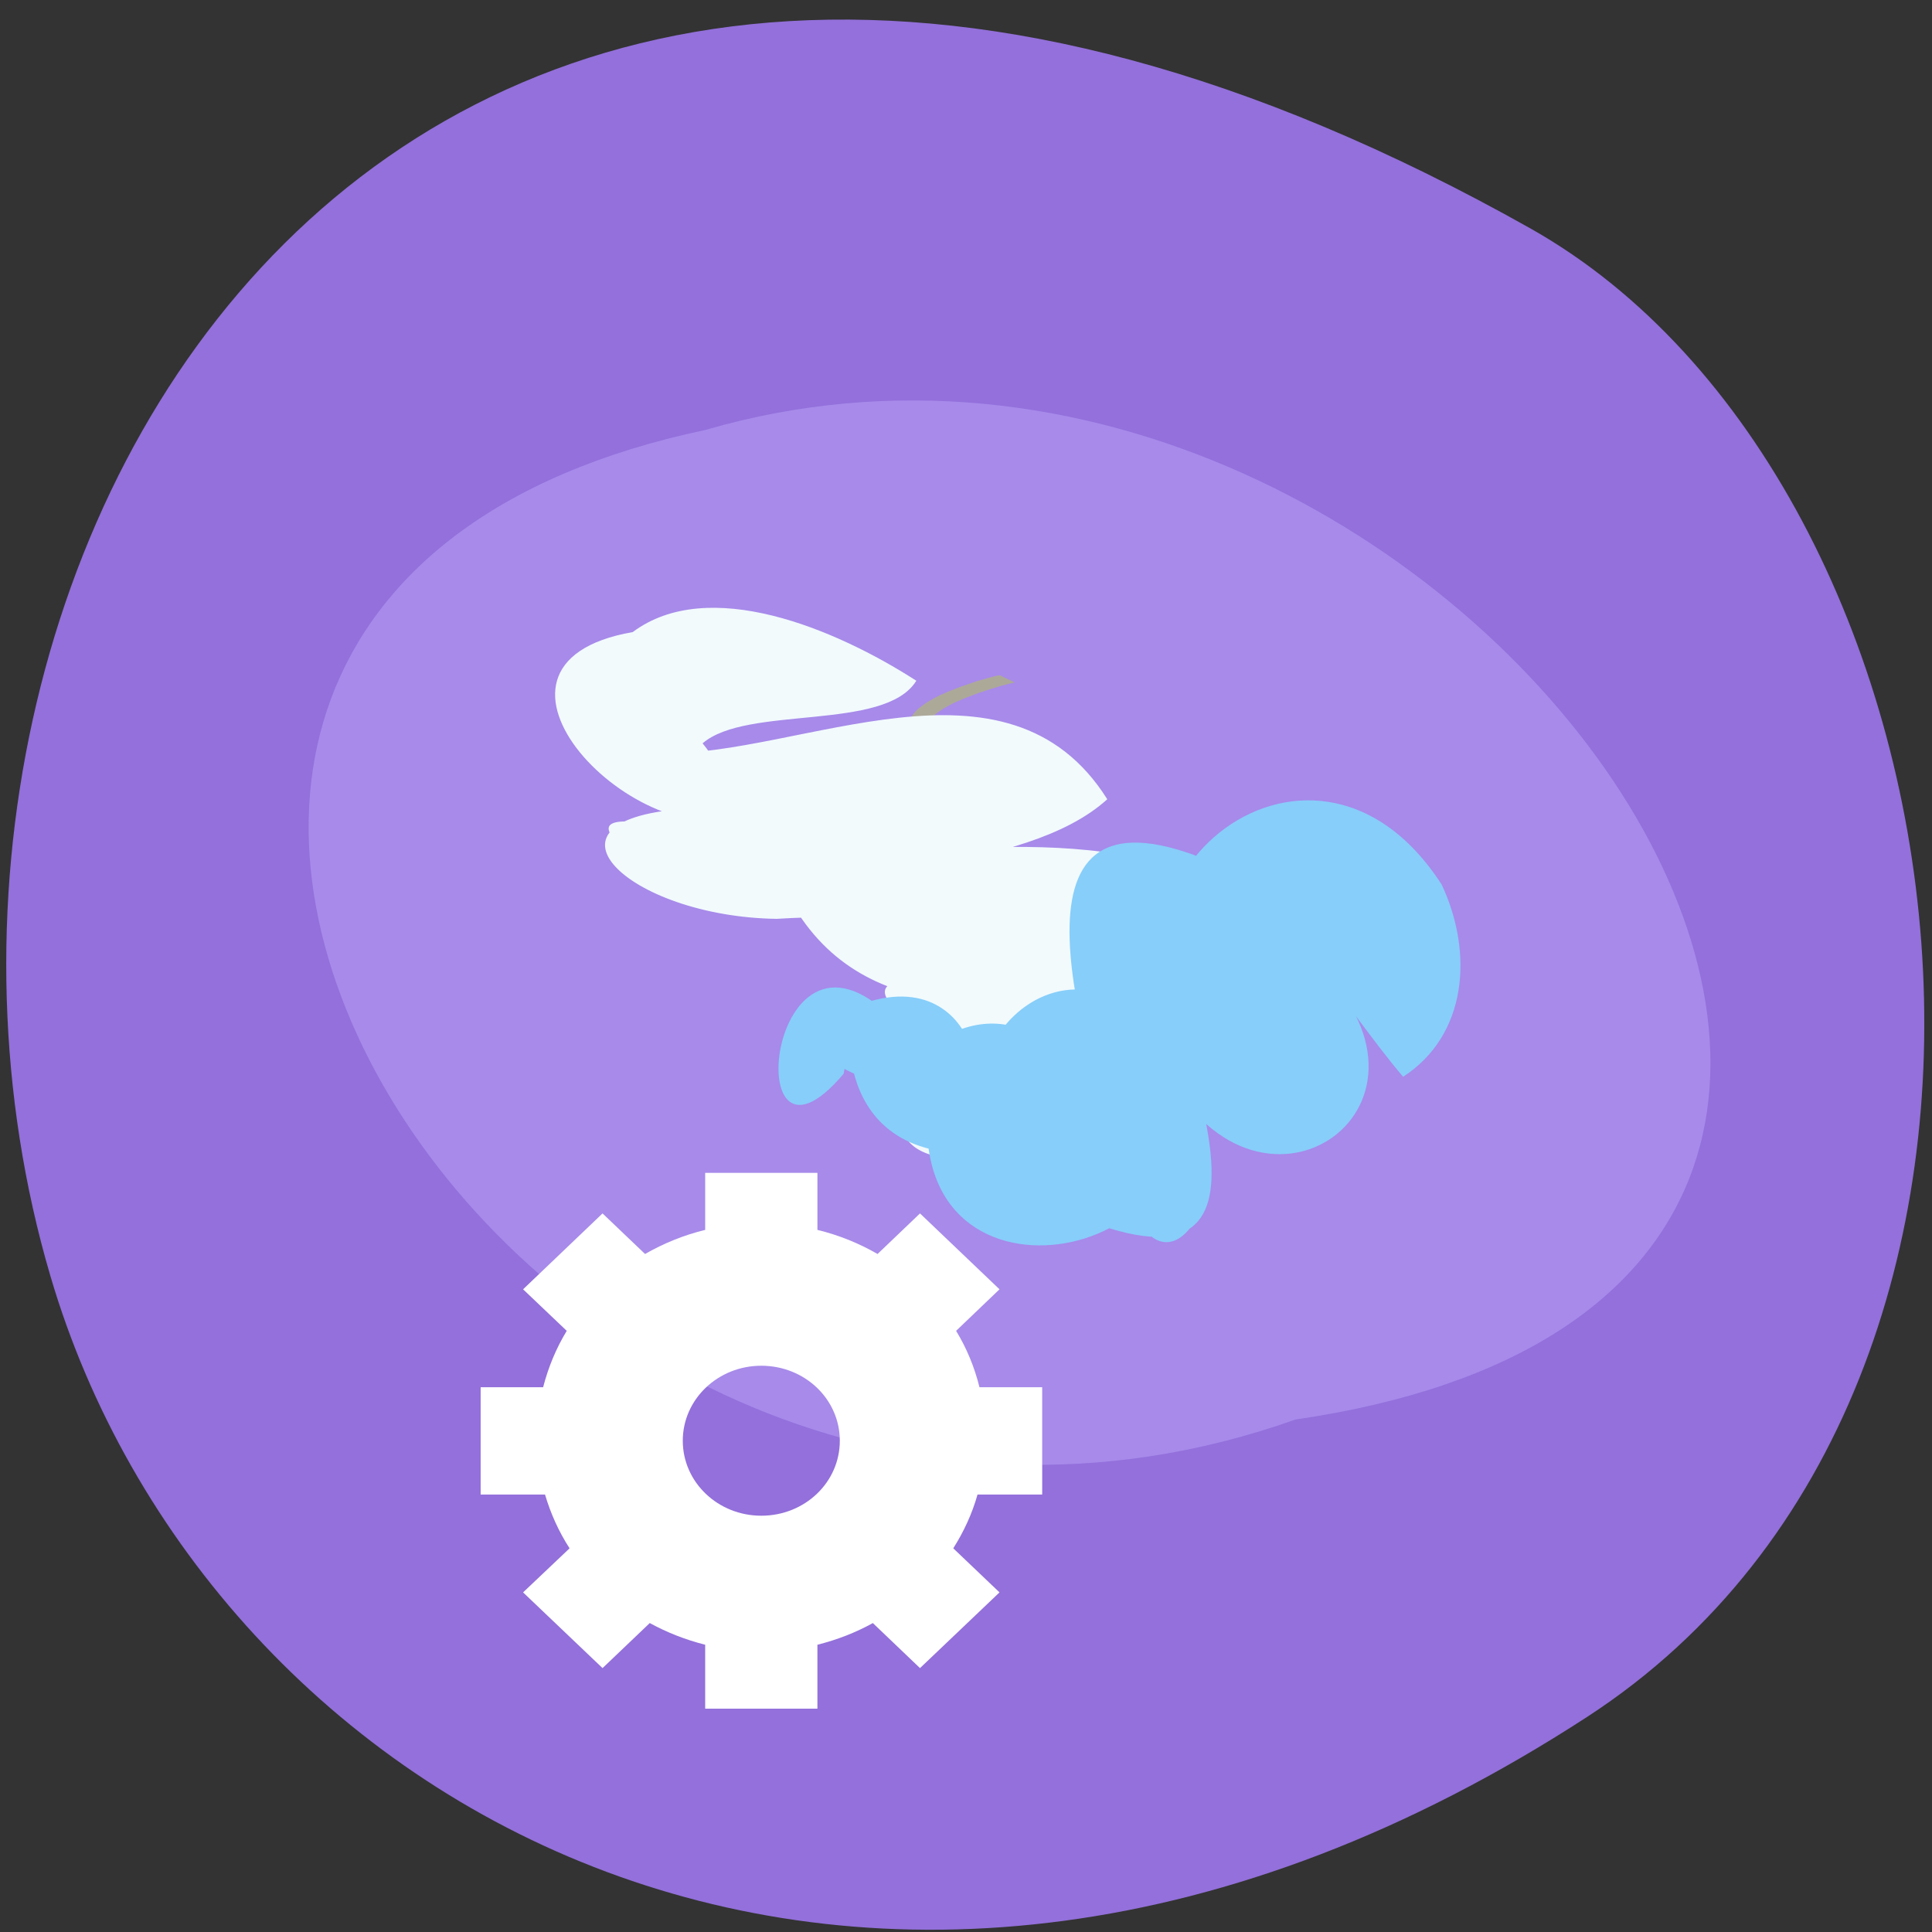 
<svg xmlns="http://www.w3.org/2000/svg" xmlns:xlink="http://www.w3.org/1999/xlink" width="32px" height="32px" viewBox="0 0 32 32" version="1.1">
<rect x="0" y="0" width="32" height="32" fill="#333333" stroke="none"/>
<g id="surface1">
<path style=" stroke:none;fill-rule:nonzero;fill:rgb(57.647%,43.922%,85.882%);fill-opacity:1;" d="M 26.293 28.434 C 14.32 36.215 3.418 29.938 0.832 21.125 C -2.652 9.27 6.496 -6.824 25.344 3.781 C 32.832 7.996 34.816 22.887 26.293 28.434 Z M 26.293 28.434 "/>
<path style=" stroke:none;fill-rule:nonzero;fill:rgb(65.49%,54.118%,91.765%);fill-opacity:1;" d="M 21.457 23.512 C 8.449 28.125 -2.301 10.07 11.684 7.121 C 24.199 3.477 36.363 21.34 21.457 23.512 Z M 21.457 23.512 "/>
<path style=" stroke:none;fill-rule:nonzero;fill:rgb(67.843%,66.275%,60%);fill-opacity:1;" d="M 16.809 11.305 C 16.777 11.312 16.746 11.316 16.715 11.324 C 16.676 11.336 16.637 11.348 16.598 11.355 C 16.543 11.371 16.496 11.387 16.445 11.402 C 16.383 11.418 16.324 11.441 16.262 11.461 C 16.195 11.48 16.129 11.508 16.059 11.535 C 15.988 11.559 15.918 11.59 15.848 11.621 C 15.773 11.652 15.707 11.691 15.637 11.73 C 15.578 11.766 15.523 11.805 15.473 11.848 C 15.426 11.887 15.391 11.926 15.363 11.969 C 15.336 12.008 15.324 12.047 15.316 12.09 C 15.312 12.129 15.32 12.168 15.34 12.207 C 15.359 12.25 15.391 12.285 15.426 12.324 C 15.473 12.367 15.523 12.406 15.574 12.441 C 15.637 12.484 15.703 12.523 15.77 12.562 C 15.84 12.605 15.914 12.645 15.988 12.688 C 16.059 12.73 16.121 12.773 16.184 12.824 C 16.238 12.863 16.285 12.91 16.332 12.957 C 16.367 13 16.395 13.043 16.418 13.09 C 16.434 13.137 16.434 13.18 16.43 13.223 C 16.418 13.27 16.395 13.309 16.371 13.348 C 16.34 13.395 16.297 13.438 16.254 13.48 C 16.207 13.527 16.152 13.57 16.098 13.613 C 16.039 13.66 15.977 13.707 15.918 13.754 C 15.863 13.801 15.809 13.852 15.762 13.902 C 15.723 13.953 15.688 14.004 15.664 14.059 C 15.641 14.113 15.637 14.164 15.641 14.223 C 15.645 14.277 15.676 14.332 15.715 14.387 C 15.766 14.457 15.84 14.512 15.918 14.566 C 16.027 14.637 16.148 14.699 16.27 14.762 C 16.43 14.84 16.594 14.914 16.758 14.984 C 16.824 15.012 17.145 15.152 16.785 14.996 C 16.754 14.984 16.852 15.023 16.887 15.039 C 16.957 15.066 17.004 15.09 17.082 15.121 C 17.359 15.234 17.637 15.348 17.914 15.469 C 18.098 15.551 18.273 15.633 18.453 15.723 C 18.613 15.801 18.766 15.887 18.918 15.973 C 19.051 16.051 19.18 16.133 19.301 16.223 C 19.41 16.297 19.504 16.379 19.594 16.465 C 19.668 16.539 19.734 16.621 19.789 16.707 C 19.84 16.777 19.871 16.855 19.898 16.934 C 19.926 17.012 19.934 17.09 19.941 17.168 C 19.945 17.242 19.938 17.316 19.934 17.391 C 19.926 17.465 19.922 17.543 19.922 17.617 C 19.922 17.668 19.922 17.641 19.926 17.691 C 19.926 17.691 19.664 17.59 19.664 17.59 C 19.66 17.539 19.66 17.566 19.66 17.516 C 19.66 17.441 19.668 17.363 19.672 17.289 C 19.68 17.215 19.684 17.141 19.68 17.066 C 19.672 16.988 19.66 16.914 19.637 16.84 C 19.609 16.762 19.574 16.684 19.527 16.613 C 19.469 16.531 19.406 16.449 19.328 16.379 C 19.238 16.293 19.145 16.211 19.035 16.137 C 18.914 16.051 18.785 15.969 18.652 15.891 C 18.5 15.805 18.348 15.723 18.188 15.645 C 18.012 15.555 17.832 15.473 17.648 15.391 C 17.469 15.316 17.574 15.359 17.707 15.414 C 17.738 15.43 17.645 15.387 17.613 15.375 C 17.535 15.344 17.488 15.324 17.414 15.293 C 17.383 15.277 17.348 15.266 17.316 15.254 C 17.043 15.137 16.766 15.023 16.492 14.906 C 16.328 14.836 16.16 14.762 16.004 14.684 C 15.883 14.621 15.762 14.559 15.652 14.48 C 15.574 14.426 15.5 14.367 15.449 14.293 C 15.41 14.238 15.383 14.18 15.379 14.121 C 15.375 14.062 15.383 14.004 15.406 13.953 C 15.434 13.895 15.465 13.84 15.508 13.793 C 15.555 13.738 15.605 13.688 15.664 13.641 C 15.723 13.594 15.785 13.547 15.844 13.5 C 15.895 13.457 15.949 13.41 16 13.363 C 16.043 13.324 16.082 13.285 16.113 13.238 C 16.137 13.199 16.16 13.16 16.168 13.117 C 16.172 13.078 16.168 13.035 16.152 12.996 C 16.129 12.949 16.102 12.91 16.066 12.871 C 16.02 12.824 15.973 12.777 15.918 12.738 C 15.855 12.691 15.789 12.645 15.719 12.605 C 15.645 12.566 15.574 12.523 15.5 12.48 C 15.434 12.441 15.371 12.402 15.309 12.355 C 15.254 12.32 15.203 12.281 15.16 12.234 C 15.125 12.195 15.094 12.156 15.074 12.113 C 15.059 12.07 15.051 12.027 15.059 11.988 C 15.066 11.941 15.078 11.898 15.105 11.859 C 15.137 11.812 15.172 11.77 15.215 11.734 C 15.27 11.691 15.324 11.648 15.387 11.613 C 15.453 11.574 15.52 11.535 15.594 11.504 C 15.664 11.473 15.734 11.441 15.809 11.414 C 15.875 11.387 15.941 11.363 16.012 11.34 C 16.074 11.316 16.133 11.301 16.195 11.277 C 16.246 11.266 16.293 11.25 16.348 11.234 C 16.387 11.223 16.426 11.215 16.465 11.203 C 16.496 11.195 16.527 11.188 16.559 11.184 C 16.559 11.184 16.809 11.305 16.809 11.305 Z M 16.809 11.305 "/>
<path style=" stroke:none;fill-rule:nonzero;fill:rgb(94.902%,98.039%,98.824%);fill-opacity:1;" d="M 15.176 11.277 C 14.652 12.121 12.371 11.676 11.637 12.312 C 13.113 14.125 7.703 11.621 10.941 12.48 C 13.27 12.523 16.684 10.605 18.34 13.238 C 16.973 14.48 13.73 14.402 11.902 14.949 C 10.691 14.441 8.777 13.152 11.379 13.77 C 14.348 14.59 17.121 13.465 19.805 14.488 C 22.508 15.879 17.965 15.66 17.043 16.352 C 15.383 17.07 11.355 14.949 14.973 14.98 C 17.133 14.121 23.805 16.496 19.004 17.355 C 18.137 18.051 14.129 17.176 15.629 16.422 C 18.477 16.812 19.656 18.098 17.484 18.723 C 16.082 19.012 13.543 16.672 16.27 17.699 C 14.035 19.133 21.375 18.699 18.34 19.715 C 17.043 19.871 13.277 17.555 16.152 19.191 C 14.191 19.289 15.207 17.797 14.93 17.828 C 16.371 17.176 20.047 19.812 16.496 18.797 C 13.238 18.074 15.598 15.59 17.785 17.438 C 16.613 18.188 12.605 15.797 15.977 16.289 C 17.328 15.766 15.926 14.816 18.012 15.52 C 19.75 15.488 21.879 16.918 18.895 16.586 C 17.035 16.543 14.453 17.176 13.152 15.02 C 15.164 14.77 19.047 13.059 20.91 15.402 C 18.469 15.629 15.484 15.055 12.863 15.219 C 10.387 15.184 8.676 13.539 11.438 13.391 C 11.766 12.59 15.094 12.426 16.441 12.145 C 18.781 13.355 14.777 13.848 13.73 13.82 C 12.262 13.18 12.043 13.34 12.371 13.496 C 10.598 14.234 7.398 11.008 10.48 10.469 C 11.73 9.535 13.828 10.406 15.18 11.277 Z M 15.176 11.277 "/>
<path style=" stroke:none;fill-rule:nonzero;fill:rgb(52.941%,80.784%,98.039%);fill-opacity:1;" d="M 23.242 17.836 C 22.359 16.816 19.848 13.102 21.965 16.133 C 24.164 18.488 20.637 20.766 19.18 17.461 C 17.746 16.457 18.512 12.523 19.188 15.387 C 19.25 16.922 21.746 21.629 18.043 20.23 C 15.715 18.953 16.738 14.48 18.906 17.668 C 20.957 20.547 15.262 22.164 15.355 18.535 C 15.539 16.266 17.793 19.262 15.516 19.055 C 13.391 18.652 14.359 15.781 13.973 17.785 C 12.148 19.949 12.738 14.438 14.992 17.098 C 15.25 18.914 12.094 16.973 14.418 16.582 C 16.512 15.988 16.449 19.137 15.449 17.289 C 18.137 15.473 19.727 21.734 16.801 19.559 C 14.883 17.379 18.289 14.512 19.629 18.066 C 20.762 19.266 19.297 22.121 18.559 19.504 C 18.215 17.914 16.324 13 19.66 14.121 C 22.152 14.895 22.566 20.551 20.059 17.301 C 17.559 14.895 21.664 11.223 23.879 14.652 C 24.41 15.785 24.301 17.148 23.238 17.836 Z M 23.242 17.836 "/>
<path style=" stroke:none;fill-rule:nonzero;fill:rgb(100%,100%,100%);fill-opacity:1;" d="M 12.609 25.105 C 11.891 25.105 11.309 24.551 11.309 23.863 C 11.309 23.176 11.891 22.621 12.609 22.621 C 13.332 22.621 13.91 23.176 13.91 23.863 C 13.91 24.551 13.332 25.105 12.609 25.105 Z M 17.262 24.754 L 17.262 22.977 L 16.223 22.977 C 16.141 22.645 16.012 22.332 15.836 22.043 L 16.555 21.355 L 15.238 20.098 L 14.535 20.77 C 14.23 20.594 13.895 20.457 13.539 20.371 L 13.539 19.426 L 11.68 19.426 L 11.68 20.371 C 11.324 20.457 10.992 20.594 10.684 20.77 L 9.98 20.098 L 8.664 21.355 L 9.387 22.043 C 9.211 22.332 9.082 22.645 8.996 22.977 L 7.961 22.977 L 7.961 24.754 L 9.027 24.754 C 9.121 25.07 9.254 25.367 9.434 25.645 L 8.664 26.375 L 9.98 27.629 L 10.762 26.883 C 11.047 27.039 11.355 27.16 11.68 27.242 L 11.68 28.301 L 13.539 28.301 L 13.539 27.242 C 13.867 27.16 14.176 27.039 14.457 26.883 L 15.238 27.629 L 16.555 26.375 L 15.789 25.645 C 15.965 25.367 16.102 25.07 16.191 24.754 L 17.262 24.754 "/>
</g>
</svg>
